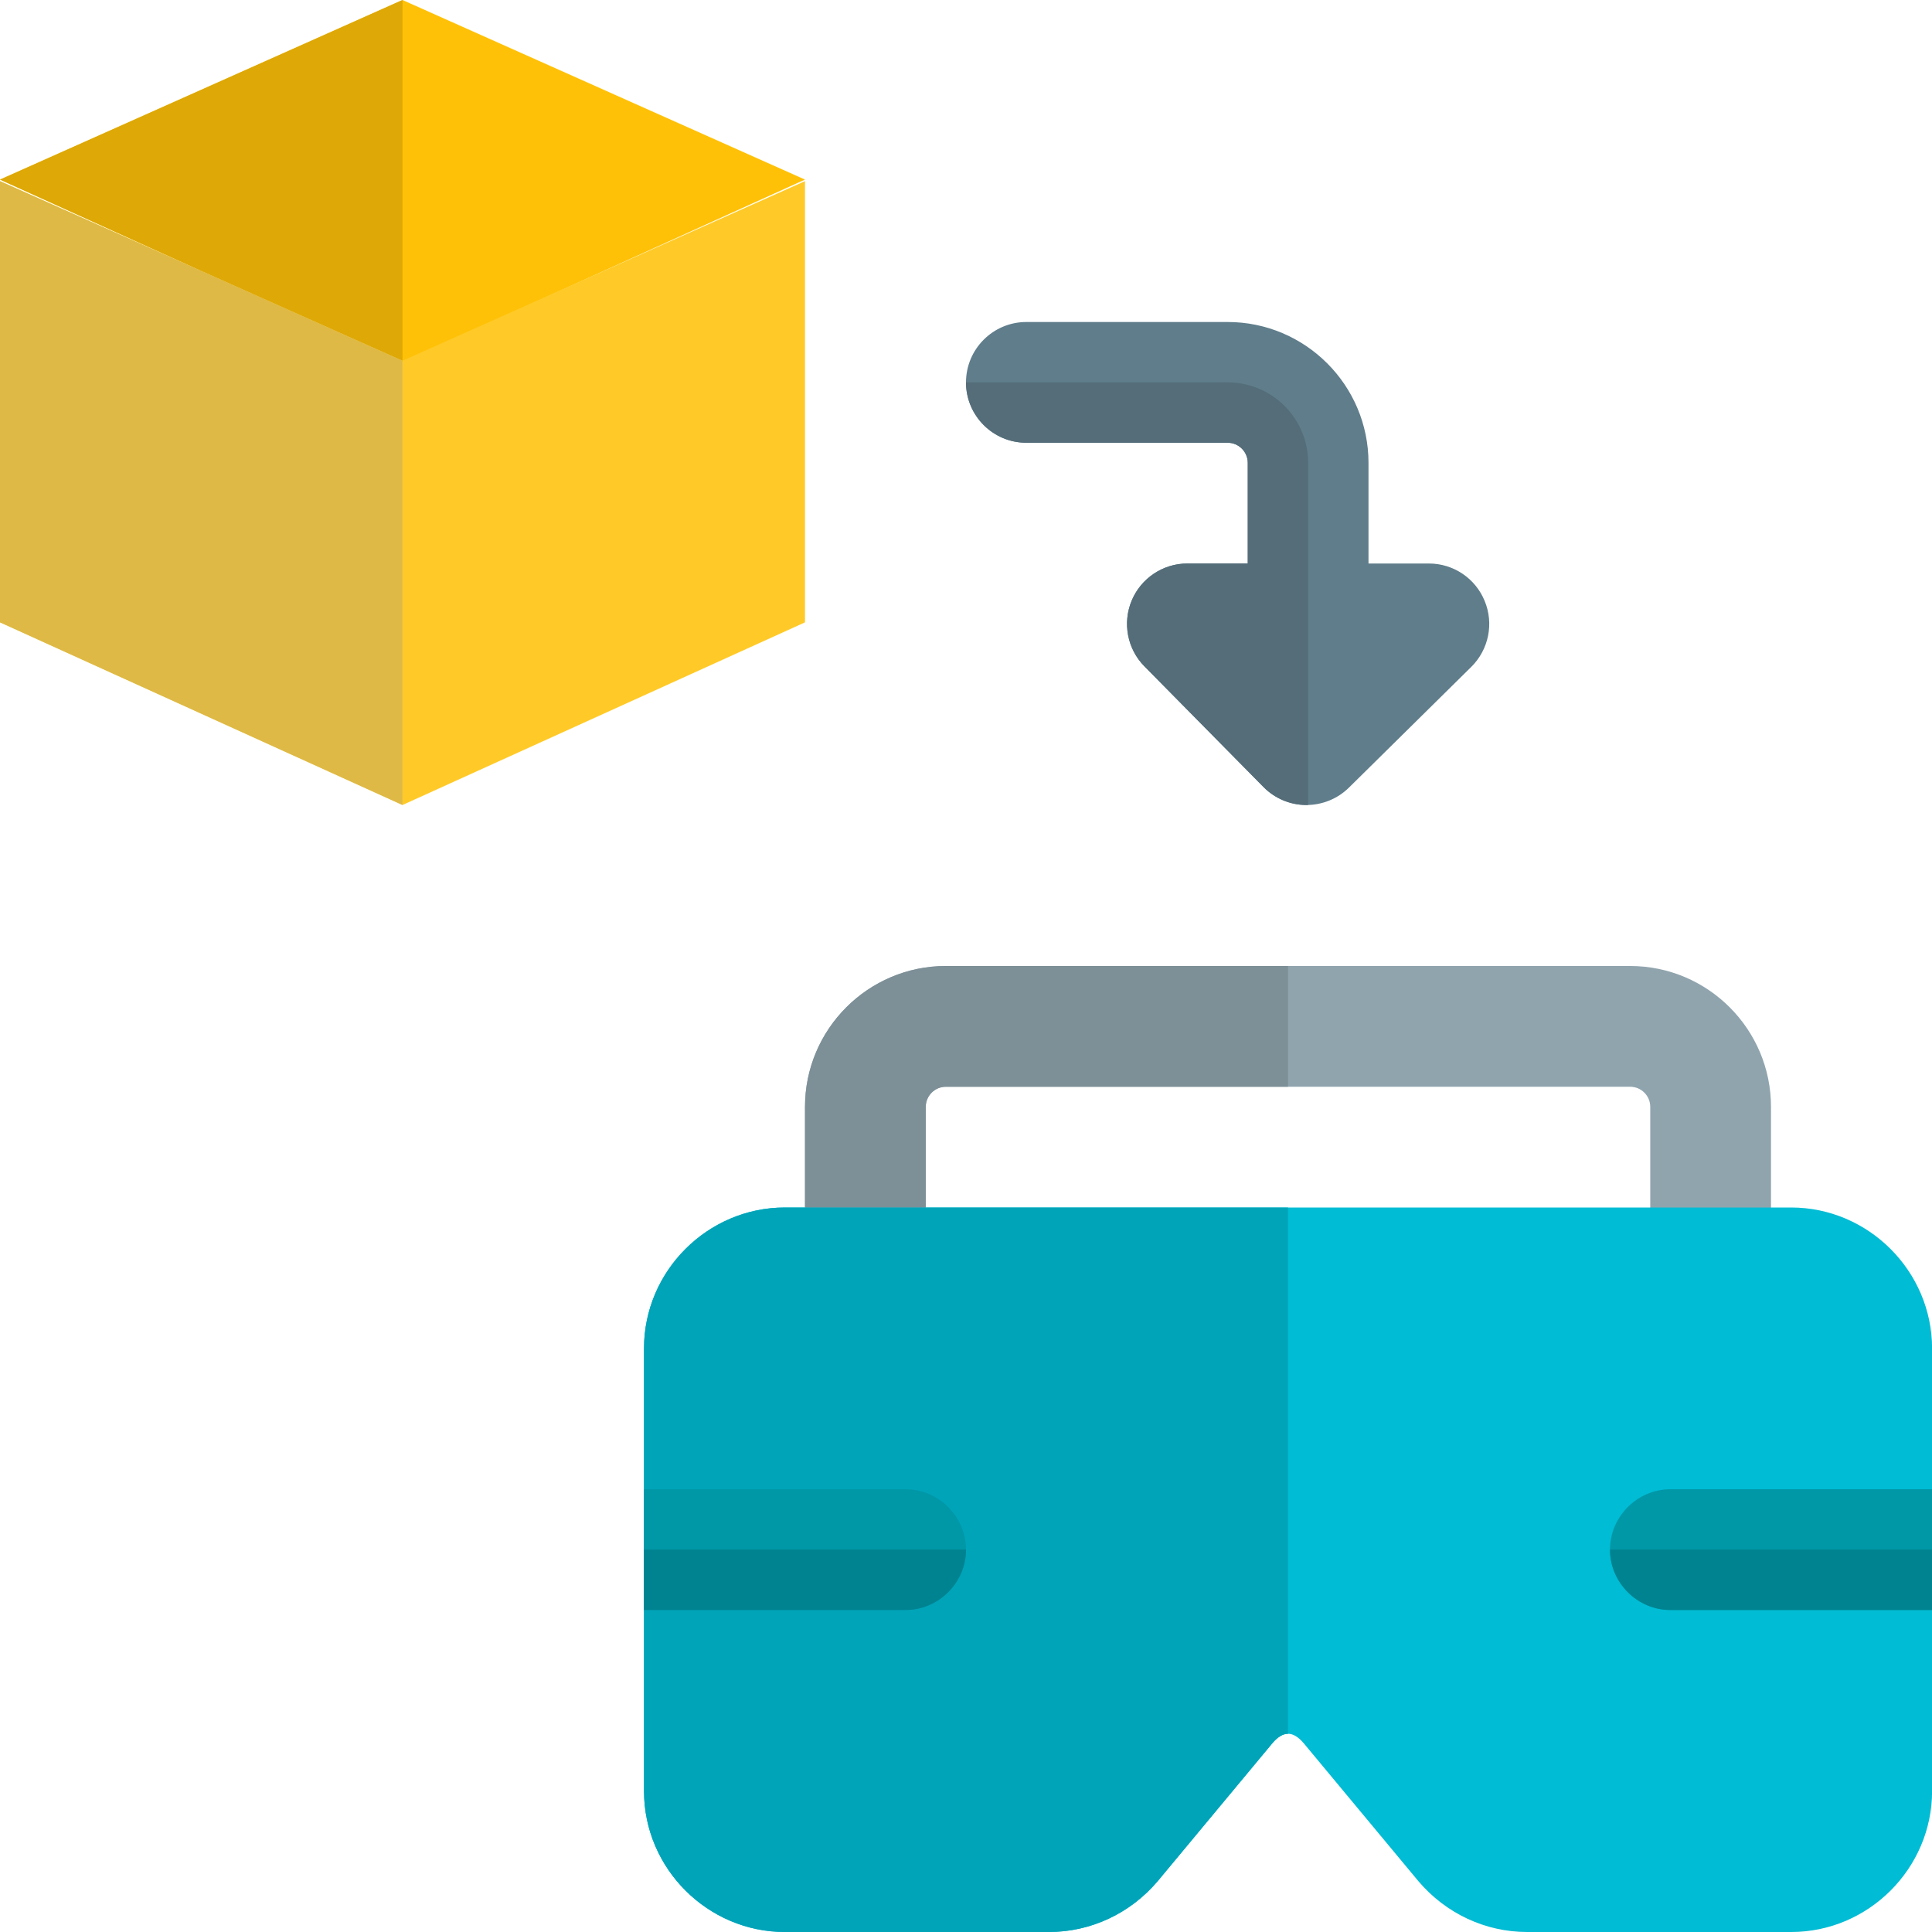 <svg id="icon" enable-background="new 0 0 24 24" height="512" viewBox="0 0 24 24" width="512" xmlns="http://www.w3.org/2000/svg"><path d="m21.25 16.25c-.414 0-.75-.336-.75-.75v-1.75c0-.138-.112-.25-.25-.25h-8.5c-.138 0-.25.112-.25.25v1.75c0 .414-.336.75-.75.75s-.75-.336-.75-.75v-1.75c0-.965.785-1.75 1.75-1.75h8.5c.965 0 1.75.785 1.75 1.75v1.75c0 .414-.336.75-.75.75z" fill="#90a4ae"/><path d="m22.25 15h-12.5c-.96 0-1.75.79-1.75 1.75v5.5c0 .96.79 1.75 1.75 1.75h3.28c.52 0 1.01-.23 1.35-.63l1.43-1.72c.131-.15.25-.15.381 0l1.43 1.72c.34.4.83.63 1.35.63h3.28c.96 0 1.75-.79 1.75-1.75v-5.5c-.001-.96-.791-1.75-1.751-1.75z" fill="#00bcd4"/><path d="m16 12h-4.25c-.965 0-1.75.785-1.75 1.75v1.25h1.5v-1.25c0-.138.112-.25.25-.25h4.25z" fill="#7d8f97"/><path d="m16 15h-4.5-1.5-.25c-.96 0-1.75.79-1.75 1.75v5.5c0 .96.79 1.75 1.75 1.75h3.28c.52 0 1.01-.23 1.35-.63l1.43-1.72c.065-.075.128-.112.19-.112z" fill="#00a4b9"/><path d="m5 0 5 2.231-5 2.269-5-2.269z" fill="#ffc107"/><path d="m0 2.25 5 2.231v5.519l-5-2.269z" fill="#ffd54f"/><path d="m10 2.25-5 2.231v5.519l5-2.269z" fill="#ffca28"/><path d="m5 0-5 2.231 2.5 1.134 2.5 1.116v.019-.019z" fill="#dea806"/><path d="m0 2.25v5.481l5 2.269v-5.5-.019l-2.5-1.116z" fill="#deb945"/><path d="m24 18.5v1.5h-3.25c-.41 0-.75-.34-.75-.75s.34-.75.75-.75z" fill="#0097a7"/><path d="m12 19.25c0 .41-.34.75-.75.75h-3.25v-1.5h3.25c.41 0 .75.34.75.75z" fill="#0097a7"/><path d="m24 19.25h-4c0 .41.34.75.75.75h3.25z" fill="#008391"/><path d="m12 19.25h-4v.75h3.25c.41 0 .75-.34.75-.75z" fill="#008391"/><path d="m18.443 7.465c-.115-.281-.388-.465-.693-.465h-.75v-1.25c0-.965-.785-1.75-1.75-1.75h-2.5c-.414 0-.75.336-.75.75s.336.75.75.75h2.5c.138 0 .25.112.25.25v1.25h-.75c-.303 0-.575.182-.692.461-.116.279-.054.601.158.816l1.48 1.5c.14.142.33.222.529.223h.005c.197 0 .387-.078.527-.216l1.52-1.5c.216-.214.283-.537.166-.819z" fill="#607d8b"/><path d="m15.25 4.75h-3.25c0 .414.336.75.75.75h2.5c.138 0 .25.112.25.25v1.25h-.75c-.303 0-.575.182-.692.461-.116.279-.054.601.158.816l1.48 1.5c.14.142.33.222.529.223h.005.02v-4.25c0-.552-.447-1-1-1z" fill="#546d79"/></svg>
